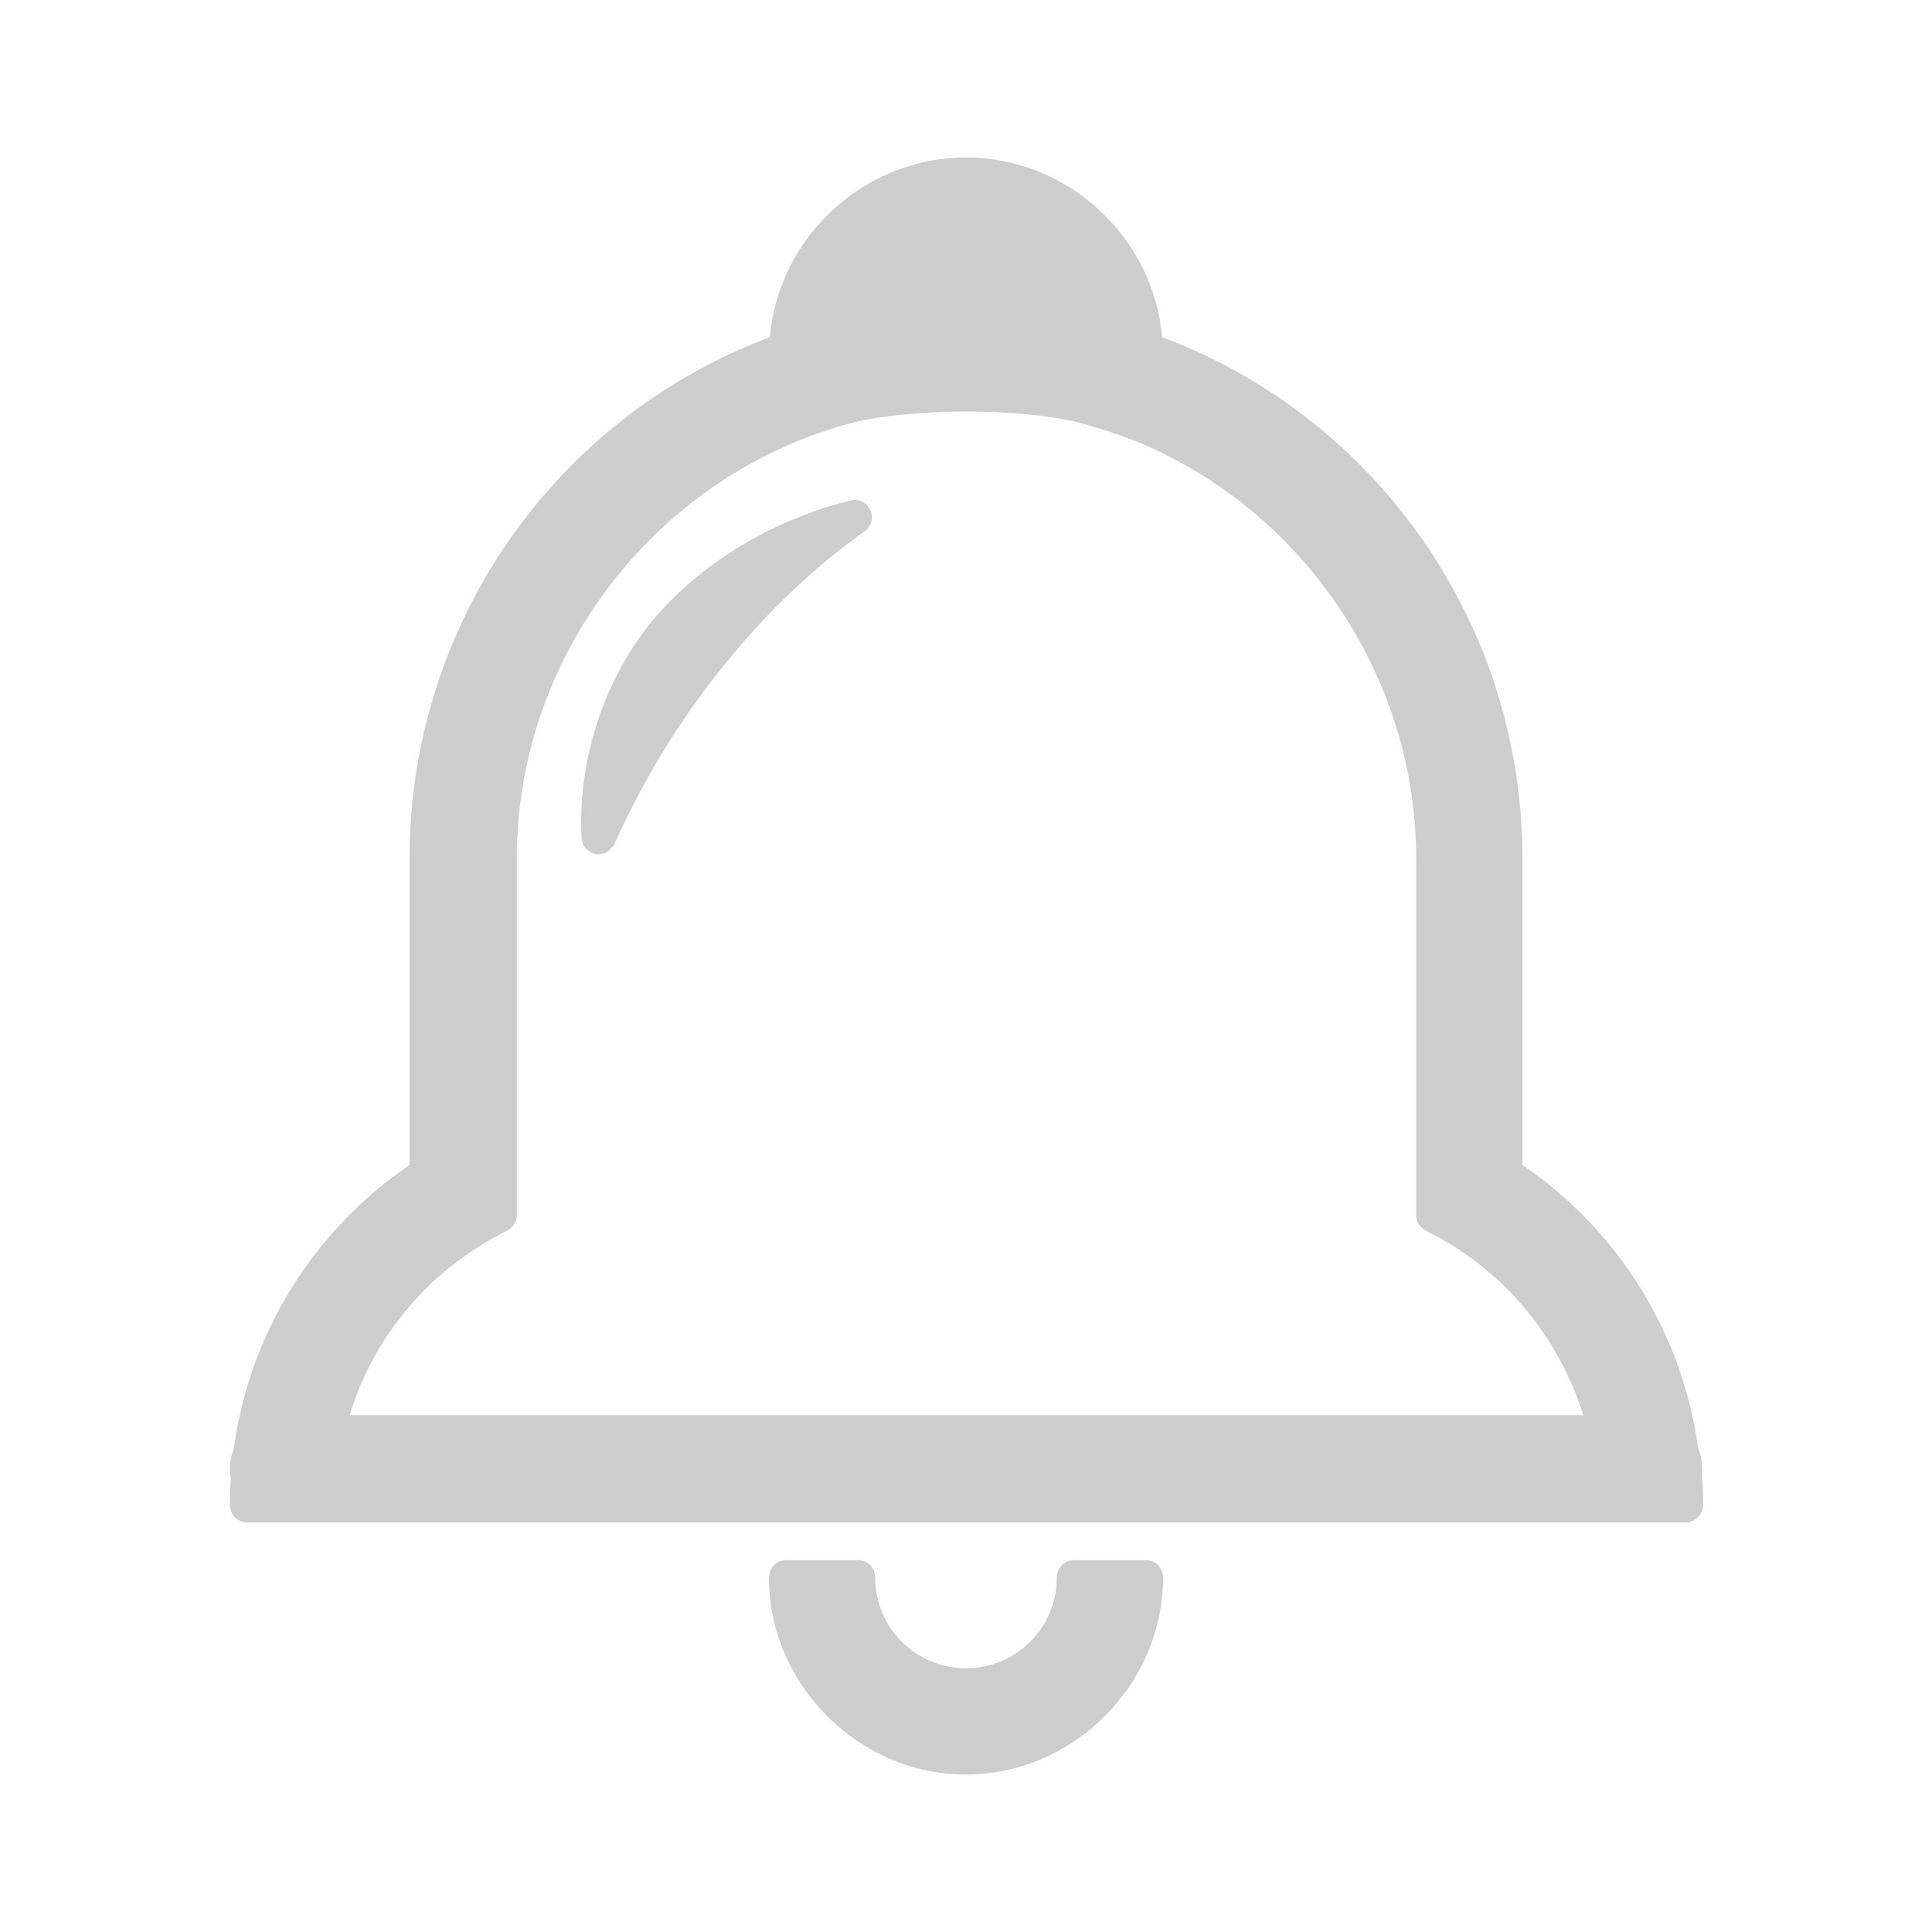 <?xml version="1.0" standalone="no"?><!DOCTYPE svg PUBLIC "-//W3C//DTD SVG 1.1//EN" "http://www.w3.org/Graphics/SVG/1.1/DTD/svg11.dtd"><svg class="icon" width="64px" height="64.00px" viewBox="0 0 1024 1024" version="1.1" xmlns="http://www.w3.org/2000/svg"><path d="M607.232 826.88h-37.888c-5.12 0-9.216 4.096-9.216 9.216 0 26.624-21.504 48.128-48.128 48.128s-48.128-21.504-48.128-48.128c0-5.12-4.096-9.216-9.216-9.216h-37.888c-5.12 0-9.216 4.096-9.216 9.216 0 56.832 47.616 104.448 104.448 104.448s104.448-47.616 104.448-104.448c0-5.12-4.096-9.216-9.216-9.216zM458.24 281.6c3.072-2.048 4.608-6.144 3.584-9.728 0-0.512-0.512-1.024-0.512-1.536-2.048-4.096-6.144-6.144-10.24-5.12-41.984 10.24-80.384 33.792-105.472 64-25.6 31.232-39.424 73.728-37.376 114.688 0 4.096 3.072 7.68 7.168 8.704 4.096 1.024 8.192-1.536 10.24-5.12C355.328 380.416 403.968 320 458.24 281.6z m443.904 497.152c0-3.584-0.512-7.168-2.048-10.752-8.192-60.928-41.984-115.712-93.184-150.528V454.656c0-122.88-76.288-232.96-190.976-275.968-4.608-53.248-50.176-95.232-103.936-95.232s-99.328 41.984-103.936 95.232c-114.688 43.008-190.976 153.088-190.976 275.968v162.816c-51.2 34.816-84.992 89.6-93.184 150.528-2.048 5.12-2.56 10.24-1.536 15.872-0.512 4.608-0.512 9.216-0.512 13.824 0 5.12 4.096 9.216 9.216 9.216h762.368c5.12 0 9.216-4.096 9.216-9.216 0-4.608 0-9.216-0.512-13.824v-5.12zM566.784 222.72c12.8 3.072 25.088 7.168 36.864 11.776 88.064 36.864 146.944 124.928 146.944 220.16v189.44c0 3.584 2.048 6.656 5.12 8.192 40.448 19.968 70.144 55.296 83.456 97.792H185.344c12.8-42.496 43.008-77.824 83.456-97.792 3.072-1.536 5.12-4.608 5.12-8.192v-189.44c0-109.568 77.312-206.848 183.296-231.936 4.096-1.024 7.168-4.608 7.168-8.704v-25.6c0-26.112 22.016-48.128 48.128-48.128 26.112 0 48.128 22.016 48.128 48.128v25.6c-0.512 4.096 2.048 7.68 6.144 8.704z" fill="#cdcdcd" /><path d="M452.608 223.744c16.384-3.584 37.376-5.632 59.392-5.632 19.968 0 38.912 1.536 54.272 4.608 21.504-9.216 34.816-23.552 34.816-39.424 0-28.16-41.984-50.688-93.184-50.688S414.72 155.136 414.72 183.296c0.512 16.384 15.36 31.232 37.888 40.448z" fill="#cdcdcd" /></svg>